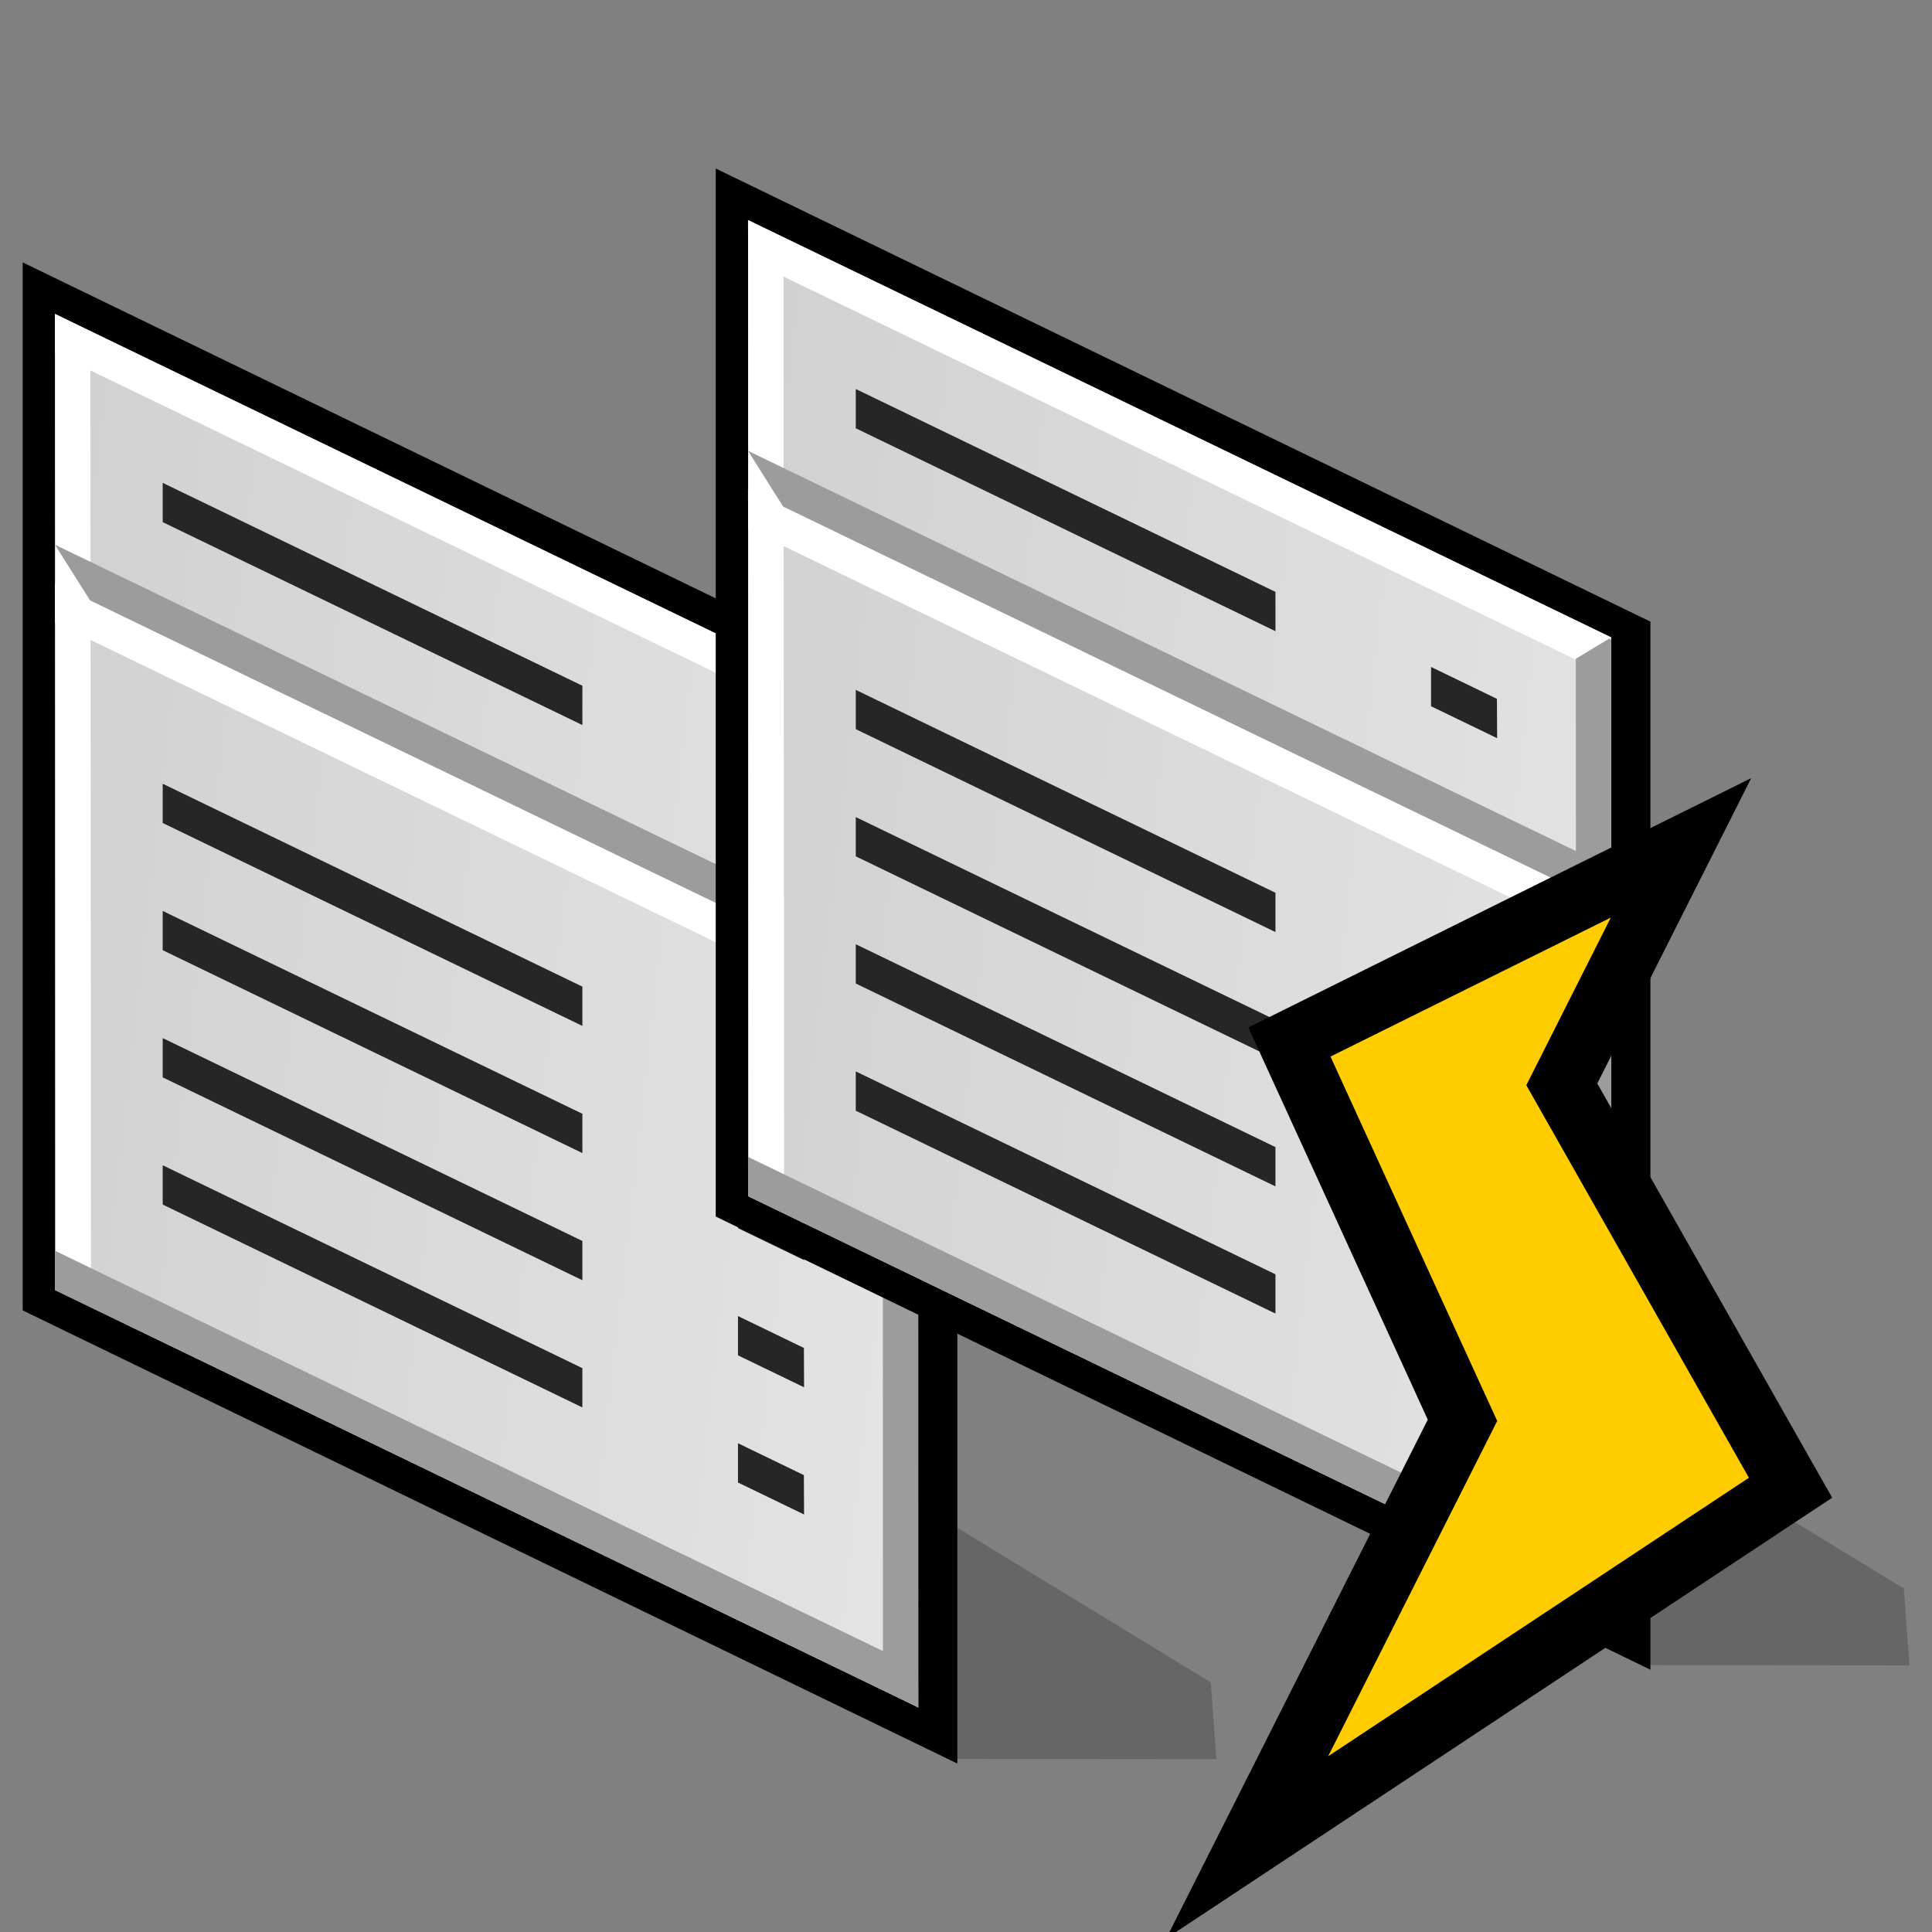 <?xml version="1.0" encoding="UTF-8" standalone="no"?>
<!-- Created with Sodipodi ("http://www.sodipodi.com/") -->

<svg
   xmlns:dc="http://purl.org/dc/elements/1.1/"
   xmlns:cc="http://creativecommons.org/ns#"
   xmlns:rdf="http://www.w3.org/1999/02/22-rdf-syntax-ns#"
   xmlns:svg="http://www.w3.org/2000/svg"
   xmlns="http://www.w3.org/2000/svg"
   xmlns:xlink="http://www.w3.org/1999/xlink"
   xmlns:sodipodi="http://sodipodi.sourceforge.net/DTD/sodipodi-0.dtd"
   xmlns:inkscape="http://www.inkscape.org/namespaces/inkscape"
   width="512"
   height="512"
   viewBox="0 0 512 512"
   overflow="visible"
   enable-background="new 0 0 49.067 49.716"
   xml:space="preserve"
   id="svg153"
   sodipodi:version="0.32pre"
   sodipodi:docname="retrosmart-menu-new.svg"
   version="1.1"
   inkscape:version="0.92.1 r"
   style="overflow:visible"><rect x="0" y="0" width="512" height="512" fill="#808080" stroke="none"/><defs
     id="defs220"><inkscape:perspective
       sodipodi:type="inkscape:persp3d"
       inkscape:vp_x="0 : 38.619358 : 1"
       inkscape:vp_y="0 : 1287.3119 : 0"
       inkscape:vp_z="78.260338 : 38.619358 : 1"
       inkscape:persp3d-origin="39.130169 : 25.746239 : 1"
       id="perspective59" /><linearGradient
       inkscape:collect="always"
       xlink:href="#XMLID_1_"
       id="linearGradient2911"
       gradientUnits="userSpaceOnUse"
       gradientTransform="matrix(1,0,0,-1,235.167,407.07)"
       x1="-190.532"
       y1="380.067"
       x2="-234.213"
       y2="384.984" /><linearGradient
       inkscape:collect="always"
       xlink:href="#XMLID_2_"
       id="linearGradient2913"
       gradientUnits="userSpaceOnUse"
       gradientTransform="matrix(1,0,0,-1,235.167,407.07)"
       x1="-217.321"
       y1="382.522"
       x2="-214.998"
       y2="386.095" /><linearGradient
       inkscape:collect="always"
       xlink:href="#XMLID_3_"
       id="linearGradient2915"
       gradientUnits="userSpaceOnUse"
       gradientTransform="matrix(1,0,0,-1,235.167,407.07)"
       x1="-231.922"
       y1="364.782"
       x2="-227.659"
       y2="373.124" /><linearGradient
       id="XMLID_1_"
       gradientUnits="userSpaceOnUse"
       x1="-190.532"
       y1="380.067"
       x2="-234.213"
       y2="384.984"
       gradientTransform="matrix(1,0,0,-1,235.167,407.07)"><stop
         offset="0"
         style="stop-color:#E6E6E6"
         id="stop159" /><stop
         offset="1"
         style="stop-color:#CCCCCC"
         id="stop160" /></linearGradient><linearGradient
       id="XMLID_2_"
       gradientUnits="userSpaceOnUse"
       x1="-217.321"
       y1="382.522"
       x2="-214.998"
       y2="386.095"
       gradientTransform="matrix(1,0,0,-1,235.167,407.07)"><stop
         offset="0"
         style="stop-color:#E6E6E6"
         id="stop187" /><stop
         offset="0.267"
         style="stop-color:#ECC8C8"
         id="stop188" /><stop
         offset="0.848"
         style="stop-color:#FB7B7A"
         id="stop189" /><stop
         offset="1"
         style="stop-color:#FF6665"
         id="stop190" /></linearGradient><linearGradient
       inkscape:collect="always"
       xlink:href="#XMLID_2_"
       id="linearGradient2939"
       gradientUnits="userSpaceOnUse"
       gradientTransform="matrix(1,0,0,-1,235.167,407.07)"
       x1="-217.321"
       y1="382.522"
       x2="-214.998"
       y2="386.095" /><linearGradient
       inkscape:collect="always"
       xlink:href="#XMLID_1_"
       id="linearGradient2963"
       gradientUnits="userSpaceOnUse"
       gradientTransform="matrix(1,0,0,-1,235.167,407.07)"
       x1="-190.532"
       y1="380.067"
       x2="-234.213"
       y2="384.984" /><linearGradient
       inkscape:collect="always"
       xlink:href="#XMLID_1_"
       id="linearGradient4246"
       gradientUnits="userSpaceOnUse"
       gradientTransform="matrix(1,0,0,-1,235.167,407.07)"
       x1="-190.532"
       y1="380.067"
       x2="-234.213"
       y2="384.984" /><inkscape:perspective
       id="perspective35"
       inkscape:persp3d-origin="34.133333 : 22.755555 : 1"
       inkscape:vp_z="68.266667 : 34.133333 : 1"
       inkscape:vp_y="0 : 1066.6667 : 0"
       inkscape:vp_x="0 : 34.133333 : 1"
       sodipodi:type="inkscape:persp3d" /><linearGradient
       id="gradient0"
       gradientUnits="userSpaceOnUse"
       x1="83.05"
       y1="-5.55"
       x2="103.7"
       y2="26.91"><stop
         offset="0"
         stop-color="#faf9d2"
         id="stop11" /><stop
         offset="1"
         stop-color="#dddb8f"
         id="stop13" /></linearGradient><linearGradient
       id="gradient1"
       gradientUnits="userSpaceOnUse"
       x1="34.74"
       y1="6.06"
       x2="56.81"
       y2="23.28"><stop
         offset="0"
         stop-color="#010101"
         id="stop20" /><stop
         offset="1"
         stop-color="#807e5d"
         id="stop22" /></linearGradient></defs><sodipodi:namedview
     id="base"
     showgrid="false"
     inkscape:zoom="0.36875"
     inkscape:cx="1104.1963"
     inkscape:cy="-158.49998"
     inkscape:window-width="1919"
     inkscape:window-height="1015"
     inkscape:window-x="1"
     inkscape:window-y="30"
     inkscape:window-maximized="1"
     inkscape:current-layer="svg153"
     units="px" /><g
     id="g4252"
     transform="translate(6.324,66.934)"><g
       transform="matrix(8.002,0,0,8.002,-76.62,2.597)"
       id="g4170"><path
         inkscape:connector-curvature="0"
         d="m 9.535,1.708 v 33 L 40.49,49.716 V 15.006 L 9.535,0 Z"
         id="path157"
         style="stroke:none" /><path
         inkscape:connector-curvature="0"
         d="M 39.193,47.856 10.608,34.037 V 1.708 l 28.585,13.82 z"
         id="path164"
         style="fill:url(#linearGradient2963);stroke:none" /><path
         inkscape:connector-curvature="0"
         d="m 38.02,14.991 0.006,32.257 1.172,0.618 -0.008,-32.257 z"
         id="path165"
         style="fill:#9c9c9c;stroke:none" /><path
         inkscape:connector-curvature="0"
         d="M 10.609,3.013 37.994,16.252 39.189,15.529 10.604,1.709 Z"
         id="path166"
         style="fill:#ffffff;stroke:none" /><path
         inkscape:connector-curvature="0"
         d="m 10.608,1.708 0.019,31.751 1.172,0.618 -0.021,-31.75 z"
         id="path167"
         style="fill:#ffffff;stroke:none" /><path
         inkscape:connector-curvature="0"
         d="M 11.783,11.22 39.195,24.472 39.189,23.168 10.604,9.35 Z"
         id="path168"
         style="fill:#9c9c9c;stroke:none" /><path
         inkscape:connector-curvature="0"
         d="M 10.609,34.037 39.195,47.856 39.189,46.553 10.604,32.733 Z"
         id="path169"
         style="fill:#9c9c9c;stroke:none" /><g
         style="stroke:#000000"
         id="g170"><path
           inkscape:connector-curvature="0"
           d="m 14.173,17.267 v 1.3 l 13.899,6.72 v -1.301 z"
           id="path171"
           style="fill:#262626;stroke:none" /><path
           inkscape:connector-curvature="0"
           d="m 35.414,28.832 -0.007,-1.305 -2.182,-1.055 v 1.3 z"
           id="path172"
           style="fill:#262626;stroke:none" /></g><g
         style="stroke:#000000"
         id="g173"><path
           inkscape:connector-curvature="0"
           d="m 14.173,21.479 v 1.3 l 13.899,6.719 v -1.301 z"
           id="path174"
           style="fill:#262626;stroke:none" /><path
           inkscape:connector-curvature="0"
           d="m 35.414,33.044 -0.007,-1.305 -2.182,-1.055 v 1.301 z"
           id="path175"
           style="fill:#262626;stroke:none" /></g><g
         style="stroke:#000000"
         id="g176"><path
           inkscape:connector-curvature="0"
           d="m 14.173,25.69 v 1.301 l 13.899,6.719 v -1.301 z"
           id="path177"
           style="fill:#262626;stroke:none" /><path
           inkscape:connector-curvature="0"
           d="m 35.414,37.255 -0.006,-1.303 -2.183,-1.056 v 1.301 z"
           id="path178"
           style="fill:#262626;stroke:none" /></g><g
         style="stroke:#000000"
         id="g179"><path
           inkscape:connector-curvature="0"
           d="m 14.173,29.902 v 1.301 l 13.899,6.719 v -1.301 z"
           id="path180"
           style="fill:#262626;stroke:none" /><path
           inkscape:connector-curvature="0"
           d="m 35.414,41.467 -0.007,-1.303 -2.182,-1.056 v 1.301 z"
           id="path181"
           style="fill:#262626;stroke:none" /></g><path
         inkscape:connector-curvature="0"
         d="m 48.883,47.026 -8.62,-5.254 0.002,7.793 8.803,0.008 z"
         id="path184"
         style="opacity:0.2;stroke:none" /><path
         inkscape:connector-curvature="0"
         d="M 10.609,11.937 37.985,25.171 39.189,24.452 10.604,10.633 Z"
         id="path215"
         style="fill:#ffffff;stroke:none" /><g
         style="stroke:#000000"
         id="g216"><path
           inkscape:connector-curvature="0"
           d="m 14.173,7.302 v 1.301 l 13.899,6.72 v -1.302 z"
           id="path217"
           style="fill:#262626;stroke:none" /><path
           inkscape:connector-curvature="0"
           d="m 35.414,18.867 -0.007,-1.304 -2.182,-1.056 v 1.301 z"
           id="path218"
           style="fill:#262626;stroke:none" /></g></g><g
       id="g4196"
       transform="matrix(8.002,0,0,8.002,107.052,-22.275)"><path
         style="stroke:none"
         id="path4198"
         d="m 9.535,1.708 v 33 L 40.49,49.716 V 15.006 L 9.535,0 Z"
         inkscape:connector-curvature="0" /><path
         style="fill:url(#linearGradient4246);stroke:none"
         id="path4200"
         d="M 39.193,47.856 10.608,34.037 V 1.708 l 28.585,13.82 z"
         inkscape:connector-curvature="0" /><path
         style="fill:#9c9c9c;stroke:none"
         id="path4202"
         d="m 38.02,14.991 0.006,32.257 1.172,0.618 -0.008,-32.257 z"
         inkscape:connector-curvature="0" /><path
         style="fill:#ffffff;stroke:none"
         id="path4204"
         d="M 10.609,3.013 37.994,16.252 39.189,15.529 10.604,1.709 Z"
         inkscape:connector-curvature="0" /><path
         style="fill:#ffffff;stroke:none"
         id="path4206"
         d="m 10.608,1.708 0.019,31.751 1.172,0.618 -0.021,-31.75 z"
         inkscape:connector-curvature="0" /><path
         style="fill:#9c9c9c;stroke:none"
         id="path4208"
         d="M 11.783,11.22 39.195,24.472 39.189,23.168 10.604,9.35 Z"
         inkscape:connector-curvature="0" /><path
         style="fill:#9c9c9c;stroke:none"
         id="path4210"
         d="M 10.609,34.037 39.195,47.856 39.189,46.553 10.604,32.733 Z"
         inkscape:connector-curvature="0" /><g
         id="g4212"
         style="stroke:#000000"><path
           style="fill:#262626;stroke:none"
           id="path4214"
           d="m 14.173,17.267 v 1.3 l 13.899,6.72 v -1.301 z"
           inkscape:connector-curvature="0" /><path
           style="fill:#262626;stroke:none"
           id="path4216"
           d="m 35.414,28.832 -0.007,-1.305 -2.182,-1.055 v 1.3 z"
           inkscape:connector-curvature="0" /></g><g
         id="g4218"
         style="stroke:#000000"><path
           style="fill:#262626;stroke:none"
           id="path4220"
           d="m 14.173,21.479 v 1.3 l 13.899,6.719 v -1.301 z"
           inkscape:connector-curvature="0" /><path
           style="fill:#262626;stroke:none"
           id="path4222"
           d="m 35.414,33.044 -0.007,-1.305 -2.182,-1.055 v 1.301 z"
           inkscape:connector-curvature="0" /></g><g
         id="g4224"
         style="stroke:#000000"><path
           style="fill:#262626;stroke:none"
           id="path4226"
           d="m 14.173,25.69 v 1.301 l 13.899,6.719 v -1.301 z"
           inkscape:connector-curvature="0" /><path
           style="fill:#262626;stroke:none"
           id="path4228"
           d="m 35.414,37.255 -0.006,-1.303 -2.183,-1.056 v 1.301 z"
           inkscape:connector-curvature="0" /></g><g
         id="g4230"
         style="stroke:#000000"><path
           style="fill:#262626;stroke:none"
           id="path4232"
           d="m 14.173,29.902 v 1.301 l 13.899,6.719 v -1.301 z"
           inkscape:connector-curvature="0" /><path
           style="fill:#262626;stroke:none"
           id="path4234"
           d="m 35.414,41.467 -0.007,-1.303 -2.182,-1.056 v 1.301 z"
           inkscape:connector-curvature="0" /></g><path
         style="opacity:0.2;stroke:none"
         id="path4236"
         d="m 48.883,47.026 -8.62,-5.254 0.002,7.793 8.803,0.008 z"
         inkscape:connector-curvature="0" /><path
         style="fill:#ffffff;stroke:none"
         id="path4238"
         d="M 10.609,11.937 37.985,25.171 39.189,24.452 10.604,10.633 Z"
         inkscape:connector-curvature="0" /><g
         id="g4240"
         style="stroke:#000000"><path
           style="fill:#262626;stroke:none"
           id="path4242"
           d="m 14.173,7.302 v 1.301 l 13.899,6.72 v -1.302 z"
           inkscape:connector-curvature="0" /><path
           style="fill:#262626;stroke:none"
           id="path4244"
           d="m 35.414,18.867 -0.007,-1.304 -2.182,-1.056 v 1.301 z"
           inkscape:connector-curvature="0" /></g></g></g><g
     style="color-interpolation:linearRGB"
     id="g4302"
     transform="matrix(0.615,0,0,0.615,239.849,202.441)"><g
       transform="matrix(8.197,0,0,8.197,-4.764,-3414.077)"
       id="g4148"><path
         inkscape:connector-curvature="0"
         id="path26"
         d="m 37.683,424.582 -14.737,7.307 8.764,19.156 -8.886,17.625 22.118,-14.639 -11.701,-20.637 z"
         style="fill:none;stroke:#000000;stroke-width:6.58;stroke-opacity:1" /><path
         inkscape:connector-curvature="0"
         id="path28"
         d="m 37.683,424.582 -14.737,7.307 8.764,19.156 -8.886,17.625 22.118,-14.639 -11.701,-20.637 z"
         style="fill:#ffcc00;fill-opacity:1;stroke:none" /></g></g></svg>